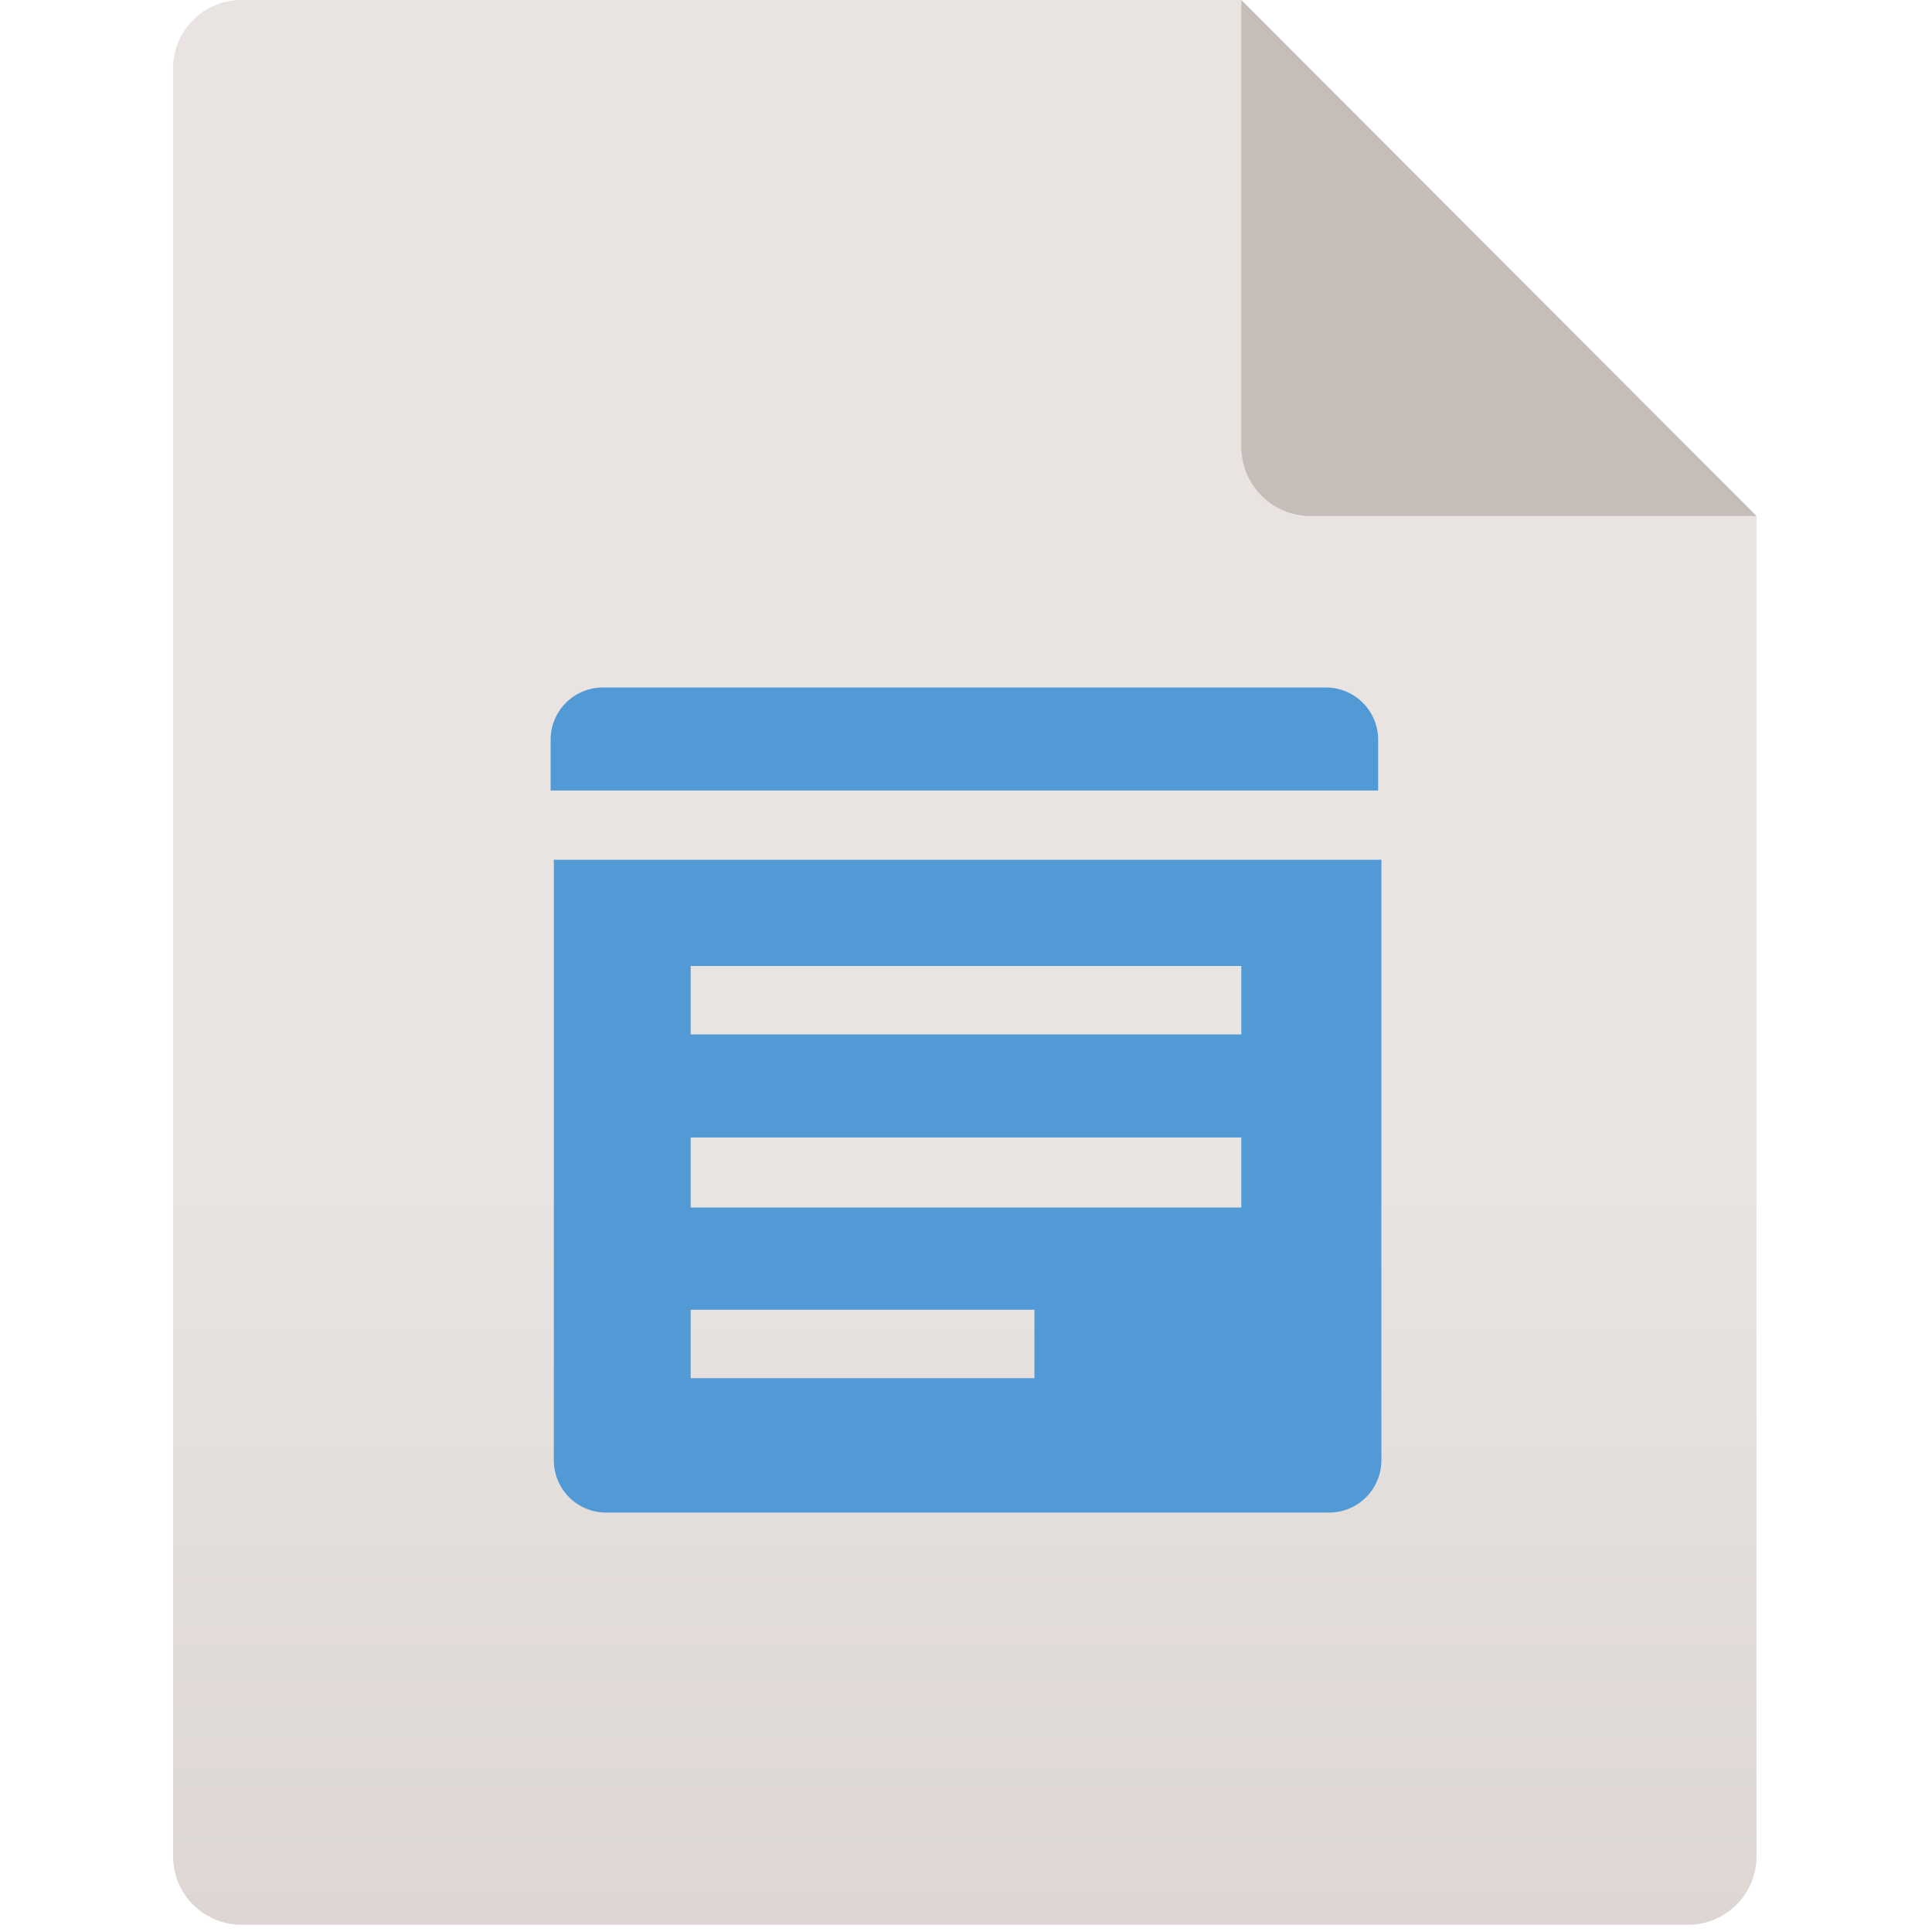 <svg id="Ebene_1" data-name="Ebene 1" xmlns="http://www.w3.org/2000/svg" xmlns:xlink="http://www.w3.org/1999/xlink" viewBox="0 0 24 24"><defs><style>.cls-1{fill:url(#Unbenannter_Verlauf_25);}.cls-2{fill:#b9ada7;isolation:isolate;opacity:0.7;}.cls-3{fill:#529ad6;}</style><linearGradient id="Unbenannter_Verlauf_25" x1="-186.95" y1="-198.63" x2="-186.95" y2="-222.55" gradientTransform="translate(198.95 222.55)" gradientUnits="userSpaceOnUse"><stop offset="0" stop-color="#ddd6d3"/><stop offset="0.39" stop-color="#e9e4e2"/><stop offset="1" stop-color="#e9e4e2"/></linearGradient></defs><path class="cls-1" d="M21.82,6.41V23.06a.85.85,0,0,1-.85.85H3a.85.85,0,0,1-.85-.85V.85A.85.85,0,0,1,3,0H15.42Z"/><path class="cls-2" d="M21.82,6.41H16.27a.86.86,0,0,1-.85-.86V0Z"/><path class="cls-3" d="M16.48,8.54h-9a.65.65,0,0,0-.64.64v.64H17.12V9.18A.65.65,0,0,0,16.48,8.54Zm-9.6,9.61a.65.65,0,0,0,.64.64h9a.65.65,0,0,0,.64-.64V10.68H6.88v7.47ZM8.58,12h6.84v.85H8.58Zm0,2.13h6.84V15H8.58Zm0,2.14h4.27v.85H8.58Z"/></svg>